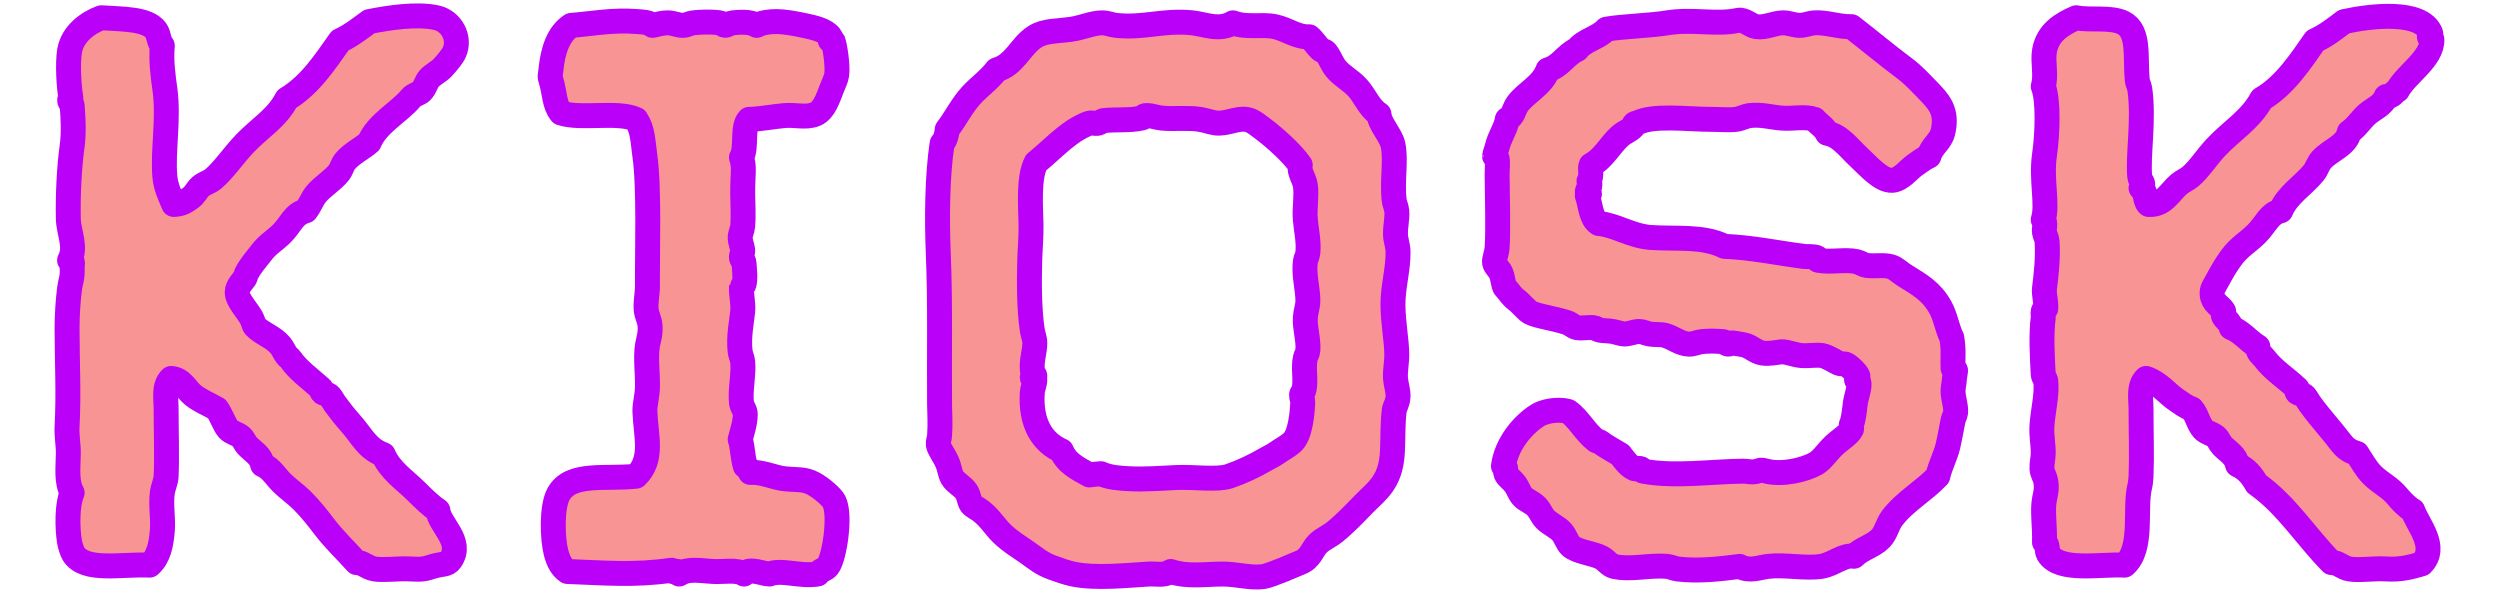 <?xml version="1.0" encoding="UTF-8" standalone="no"?>
<!DOCTYPE svg PUBLIC "-//W3C//DTD SVG 1.1//EN" "http://www.w3.org/Graphics/SVG/1.1/DTD/svg11.dtd">
<svg width="100%" height="100%" viewBox="0 0 1002 238" version="1.1" xmlns="http://www.w3.org/2000/svg" xmlns:xlink="http://www.w3.org/1999/xlink" xml:space="preserve" xmlns:serif="http://www.serif.com/" style="fill-rule:evenodd;clip-rule:evenodd;stroke-linejoin:round;stroke-miterlimit:2;">
    <g transform="matrix(0.946,0,0,0.946,26.843,6.369)">
        <path d="M122.719,231.628C118.075,226.444 113.195,221.941 108.729,216.024C106.226,212.706 102.944,208.598 99.582,205.262C96.866,202.568 93.689,200.431 90.972,197.729C88.373,195.143 86.512,191.733 82.902,190.196C82.01,186.153 79.239,185.005 76.445,182.124C75.324,180.972 74.846,179.3 73.754,178.358C72.108,176.938 69.774,176.684 68.373,175.13C66.734,173.31 65.331,169.067 63.53,166.52C59.914,164.411 56.414,163.122 53.306,160.602C50.518,158.34 48.758,153.889 44.158,153.606C40.839,156.794 42.006,162.088 42.006,166.52C42.006,176.014 42.398,186.415 42.006,195.039C41.899,197.422 40.73,199.518 40.393,202.035C39.687,207.284 40.838,212.859 40.393,218.177C39.899,224.062 38.853,229.314 35.011,232.704C23.348,232.089 7.571,235.777 2.727,227.863C2.224,227.04 1.341,224.369 1.112,223.019C0.075,216.913 0.018,206.913 2.188,202.035C-0.363,197.383 0.504,191.518 0.574,185.352C0.616,181.615 -0.177,177.878 0.035,174.054C0.799,160.258 0.066,146.436 0.035,132.621C0.022,127.045 0.448,120.635 1.111,115.401C1.46,112.639 2.437,110.98 2.187,106.792C2.134,105.917 3.015,103.531 1.111,103.563C4.136,97.836 0.705,92.006 0.573,85.806C0.366,76.175 0.952,63.944 2.187,55.135C2.966,49.569 2.618,43.066 2.187,37.917C2.132,37.273 1.145,36.596 1.111,35.764C1.103,35.577 1.85,35.713 1.649,34.688C0.852,30.623 0.2,19.956 1.112,14.78C2.351,7.753 8.531,2.978 14.564,0.79C23.566,1.436 34.045,1.075 37.701,6.171C38.988,7.964 38.883,11.038 40.392,12.628C39.783,18.938 40.758,25.86 41.468,30.923C43.262,43.731 40.508,56.933 41.468,68.051C41.841,72.384 43.697,76.32 45.235,79.889C48.604,79.775 50.12,78.672 52.231,77.199C54.39,75.691 54.794,73.959 56.535,72.356C58.105,70.911 60.245,70.523 61.915,69.127C66.393,65.386 70.55,59.089 75.367,54.061C81.896,47.247 88.901,43.372 93.125,35.228C102.98,29.3 109.184,19.719 115.723,10.476C120.387,8.323 124.148,5.268 128.1,2.405C136.14,0.823 148.175,-1.116 156.618,0.79C162.95,2.22 166.758,9.38 164.152,15.318C163.298,17.264 160.911,19.997 159.309,21.776C157.549,23.73 154.951,24.823 153.39,26.618C152.184,28.006 151.773,30.362 150.161,31.999C149.289,32.885 146.914,33.397 145.856,34.69C140.893,40.756 131.393,45.518 128.1,53.523C124.909,56.305 120.59,58.319 117.875,61.594C116.699,63.014 116.361,64.953 115.186,66.437C112.487,69.844 108.235,72.204 105.501,75.584C103.834,77.643 102.869,80.469 101.196,82.579C95.728,84.068 94.949,88.59 90.434,92.804C87.582,95.465 84.909,96.937 82.362,100.336C80.441,102.902 77.714,105.732 75.905,109.483C75.743,109.819 75.641,110.704 75.366,111.098C74.287,112.645 72.218,114.527 72.138,117.017C72.034,120.301 75.919,124.14 78.056,127.778C78.785,129.018 79.115,130.955 79.671,131.544C82.536,134.592 87.397,135.967 90.432,139.616C91.491,140.889 91.994,142.384 93.123,143.921C93.597,144.568 94.234,144.802 94.737,145.536C97.842,150.066 103.022,153.74 107.651,157.911C107.964,158.194 107.909,159.311 108.19,159.526C109.033,160.172 110.589,160.144 111.418,161.139C112.195,162.073 112.786,163.28 113.57,164.368C115.34,166.819 117.607,169.723 120.027,172.44C125.125,178.159 127.069,183.329 134.018,185.891C136.875,192.602 142.758,196.316 148.009,201.495C150.92,204.368 153.804,207.265 157.156,209.566C157.745,215.61 167.989,222.643 162.537,230.55C161.014,232.76 159.004,232.01 155.004,233.241C151.418,234.345 150.726,234.627 145.317,234.317C140.36,234.032 134.059,234.971 130.252,234.317C127.098,233.776 124.921,231.266 122.719,231.628Z" style="fill:rgb(249,148,148);stroke:rgb(187,0,249);stroke-width:10.57px;"/>
        <path d="M997.645,232.167C993.117,233.483 988.792,234.721 982.579,234.319C977.375,233.983 971.115,235.048 966.975,234.319C964.079,233.808 961.889,231.285 959.442,231.628C948.643,220.725 940.43,207.235 927.694,198.268C925.798,194.784 923.32,191.88 919.624,190.197C918.731,186.154 915.962,185.006 913.168,182.125C912.04,180.964 911.569,179.319 910.477,178.359C908.846,176.927 906.523,176.711 905.095,175.131C902.904,172.703 902.488,169.066 900.252,166.521C897.77,165.685 895.831,164.111 893.795,162.755C889.863,160.132 886.347,155.37 880.882,153.607C877.55,156.804 878.73,162.204 878.73,166.521C878.73,176.062 879.084,186.317 878.73,195.04C878.679,196.28 878.485,198.166 878.191,199.345C875.823,208.894 879.832,225.624 871.735,232.705C861.722,232.107 844.095,235.767 839.451,227.864C838.545,226.321 839.736,224.499 837.836,223.02C838.044,216.314 836.868,209.501 837.836,204.724C838.317,202.353 838.913,200.312 838.374,197.192C838.002,195.032 836.879,193.904 836.761,191.811C836.638,189.691 837.276,187.49 837.299,185.353C837.341,181.635 836.472,177.749 836.761,173.517C837.184,167.324 839,160.529 838.374,154.683C838.275,153.757 837.352,152.966 837.299,151.993C836.87,144.091 836.362,135.111 837.299,127.779C837.406,126.926 837.085,125.919 837.299,125.089C837.433,124.568 838.388,123.842 838.374,124.013C838.593,121.154 837.507,117.992 837.836,115.404C838.48,110.334 839.41,102.357 838.913,95.495C838.812,94.124 838.06,93.037 837.836,91.729C837.521,89.888 838.58,87.864 837.299,86.347C839.366,80.097 836.294,69.292 837.836,58.905C839.114,50.289 839.613,35.443 837.299,29.848C838.734,25.25 837.004,19.508 837.836,14.782C839.195,7.063 845.212,3.416 851.288,0.792C857.148,2.011 865.975,0.295 871.196,2.944C878.251,6.522 876.213,17.286 877.117,27.158C877.226,28.365 877.999,29.621 878.191,30.925C880.109,43.85 877.279,59.68 878.191,68.053C878.489,70.781 880.523,70.543 878.73,72.896C881.027,74.007 880.116,78.325 881.959,79.891C888.444,80.329 890.936,74.598 894.872,71.282C896.359,70.03 898.264,69.299 899.716,68.053C903.526,64.785 906.567,59.836 910.477,55.677C917.166,48.563 925.191,43.92 929.847,35.23C939.729,29.581 946.757,18.561 952.447,10.478C957.168,8.383 960.914,5.313 964.825,2.407C976.714,-0.201 997.482,-2.37 1001.41,7.249C1001.74,8.058 1000.73,8.231 1000.88,8.863C1000.97,9.265 1001.91,9.223 1001.95,9.939C1002.41,18.032 990.822,24.868 987.425,31.462C985.724,32.273 985.31,34.371 982.581,34.152C981.266,37.908 977.22,39.286 974.509,41.685C971.87,44.022 969.977,47.232 966.977,49.218C965.69,55.091 958.914,56.769 955.139,61.056C953.676,62.716 953.3,64.723 951.91,66.436C947.343,72.069 940.923,75.559 937.922,82.579C933.002,83.809 931.671,88.291 927.696,92.265C923.95,96.012 920.371,97.778 916.935,102.489C914.437,105.914 912.836,108.793 911.017,112.175C909.517,114.962 908.672,115.799 908.865,118.093C909.167,121.716 912.151,122.613 913.706,125.089C913.893,125.385 913.266,126.399 913.706,127.241C914.369,128.506 916.596,129.901 916.935,132.084C921.546,133.93 924.21,137.723 928.235,140.155C927.87,142.496 929.954,143.688 930.926,144.998C934.639,150.01 939.981,153.287 944.916,157.912C945.187,158.168 944.651,159.262 944.916,159.527C945.459,160.07 947.357,160.204 948.144,161.14C948.881,162.017 949.604,163.388 950.296,164.369C952.685,167.752 955.872,171.435 958.904,175.132C960.425,176.984 961.317,178.037 963.209,180.512C964.886,182.705 966.728,184.457 970.204,185.354C972.266,188.494 974.066,191.885 976.661,194.502C980.026,197.893 984.144,199.643 987.425,203.648C988.754,205.275 991.388,208.141 993.881,209.568C996.092,215.825 1004.63,225.034 997.645,232.167Z" style="fill:rgb(249,148,148);stroke:rgb(187,0,249);stroke-width:10.57px;"/>
        <path d="M288.987,43.837C285.837,47.144 288.216,55.98 285.758,59.98C287.213,64.198 286.216,67.093 286.296,75.584C286.338,80.06 286.657,85.038 286.296,89.036C286.147,90.689 285.232,92.347 285.221,93.879C285.206,95.751 286.071,97.437 286.296,99.26C286.425,100.301 285.577,101.38 285.758,102.489C285.906,103.397 286.784,103.729 286.834,104.641C286.974,107.207 287.578,111.097 286.834,113.788C286.746,114.105 285.759,114.85 285.758,114.864C285.588,118.151 286.604,121.568 286.296,125.088C285.953,129.003 284.424,136.019 285.221,142.307C285.403,143.747 286.159,145.112 286.296,146.613C286.799,152.111 285.17,158.446 285.758,163.831C285.968,165.752 287.357,166.938 287.373,168.674C287.406,172.431 286.014,176.358 285.221,179.436C286.322,182.6 286.138,186.328 287.373,190.736C288.214,191.508 289.245,192.091 289.525,193.426C294.707,193.098 299.483,195.64 304.052,196.116C309.519,196.684 312.409,196.034 316.429,198.268C319.709,200.091 324.052,203.827 325.038,205.8C327.919,211.566 325.189,229.565 322.347,233.243C321.295,234.604 319.422,234.592 318.042,236.472C310.285,237.66 302.846,234.386 297.595,236.472C294.677,236.406 289.119,233.627 286.834,236.472C283.79,234.473 278.536,235.599 273.92,235.396C268.646,235.164 263.314,233.878 259.391,236.472C260.151,234.099 256.172,236.463 256.163,234.857C240.357,237.158 227.928,235.976 212.039,235.396C209.567,233.622 208.231,231.258 207.197,227.325C205.734,221.762 205.187,208.165 208.273,202.573C213.452,193.187 227.933,196.441 241.096,195.04C248.585,187.855 245.248,178.199 244.863,167.598C244.759,164.746 245.835,161.215 245.938,157.375C246.092,151.611 245.075,145.055 245.938,139.617C246.277,137.484 247.35,134.906 247.015,131.008C246.829,128.858 245.616,126.678 245.4,124.551C245.072,121.322 245.964,117.725 245.938,114.327C245.83,100.059 246.759,73.028 244.863,59.443C243.931,52.776 244.014,48.186 241.096,43.839C233.209,40.247 218.02,43.956 209.349,41.148C206.394,37.582 206.748,32.827 205.044,27.158C204.451,25.184 204.693,26.366 205.044,22.854C205.849,14.789 208.101,7.64 213.654,4.021C222.504,3.333 231.268,1.552 241.633,2.408C243.84,2.59 246.413,2.587 248.09,4.021C250.509,3.551 252.127,2.923 254.547,2.945C256.975,2.967 258.766,4.013 261.005,4.021C262.482,4.027 263.674,3.136 265.309,2.945C268.522,2.569 272.93,2.419 276.609,2.945C277.199,3.03 278.313,4.021 278.761,4.021C279.531,4.023 280.846,3.059 281.99,2.945C285.007,2.644 289.469,2.265 292.214,4.021C294.677,2.69 298.289,2.382 300.824,2.408C303.918,2.438 308.446,3.228 312.124,4.021C316.466,4.959 321.387,5.98 323.424,8.864C323.632,9.16 323.158,10.245 323.424,10.478C323.543,10.583 324.446,10.347 324.499,10.478C325.308,12.459 326.676,21.014 326.114,25.006C325.887,26.613 324.773,28.847 323.962,30.925C322.417,34.883 320.779,40.144 316.966,41.687C313.061,43.268 308.479,41.837 304.051,42.225C298.787,42.684 294.159,43.713 288.987,43.837Z" style="fill:rgb(249,148,148);stroke:rgb(187,0,249);stroke-width:10.57px;"/>
        <path d="M756.045,4.558C762.101,9.212 771.435,16.943 778.645,22.314C782.03,24.837 784.848,27.874 788.33,31.461C792.976,36.245 796.93,40.277 794.786,49.217C793.779,53.425 790.307,54.743 788.868,59.441C786.626,60.477 785.214,61.655 782.95,63.207C780.447,64.921 777.066,69.483 773.263,69.665C768.617,69.887 763.38,63.811 759.273,59.979C754.773,55.781 751.246,50.718 745.821,49.755C744.667,47.144 742.119,45.926 740.441,43.837C736.226,42.42 731.456,43.69 726.451,43.298C722.025,42.953 717.859,41.652 712.998,42.222C711.039,42.452 709.222,43.576 707.08,43.837C703.959,44.216 700.418,43.831 696.855,43.837C686.734,43.855 671.933,41.76 665.108,45.451C663.511,45.445 664.052,46.494 663.494,47.066C661.818,48.78 659.987,49.191 658.113,50.832C653.764,54.647 651.107,60.403 645.738,63.208C645.013,64.926 646.174,67.014 645.199,69.127C644.297,71.087 645.403,68.984 645.199,71.818C645.114,73.019 644.324,73.234 644.125,74.508C644.203,73.994 646.205,75.812 644.125,76.122C645.587,80.22 645.559,85.807 648.965,87.96C656.158,88.58 662.742,93.305 671.029,93.879C681.66,94.616 693.166,93.084 702.237,97.646C713.914,98.126 724.517,100.437 736.136,101.95C736.931,102.054 740.46,101.789 741.516,102.488C741.958,102.782 741.259,103.427 742.054,103.564C747.642,104.528 753.295,103.051 758.198,104.102C759.63,104.41 761.052,105.519 762.503,105.716C766.094,106.206 769.59,105.373 772.725,106.255C774.778,106.831 776.575,108.74 778.646,110.022C784.83,113.85 789.896,116.61 793.711,123.474C795.947,127.495 796.464,132.042 798.555,136.388C799.479,141.417 798.888,145.724 799.093,149.303C799.109,149.603 800.188,149.72 800.168,150.378C800.155,150.829 799.689,152.94 799.63,154.144C799.56,155.622 799.102,157.15 799.093,158.988C799.078,161.945 800.424,165.186 800.168,168.135C800.092,169.013 799.314,170.31 799.093,171.364C798.402,174.638 797.778,178.58 796.941,182.125C795.886,186.582 793.699,190.384 792.634,195.04C786.734,201.314 778.681,205.662 773.264,212.797C771.36,215.306 770.67,219.068 768.421,221.405C765.305,224.644 760.298,225.669 757.121,228.94C752.486,228.168 748.451,232.435 743.133,233.244C736.367,234.273 727.865,232.356 720.533,233.244C716.999,233.671 712.858,235.522 708.694,233.244C700.42,234.324 690.951,235.413 682.328,234.32C680.773,234.124 679.491,233.378 678.023,233.244C670.317,232.539 662.564,234.866 655.423,233.244C653.505,232.808 652.247,230.642 650.042,229.476C646.751,227.737 639.994,227.131 637.128,224.634C635.683,223.375 635.003,220.646 633.36,218.715C631.59,216.632 628.602,215.52 626.367,213.334C624.917,211.919 624.033,209.419 622.598,207.952C620.709,206.018 618.162,205.255 616.68,203.647C615.358,202.215 614.758,199.959 613.451,198.267C611.94,196.308 610.309,195.44 609.685,193.962C609.16,192.72 610.198,191.154 608.608,190.733C609.799,181.861 616.223,173.615 623.137,169.21C625.442,167.742 631.166,166.264 636.05,167.596C640.705,170.948 643.237,176.431 647.889,179.971C648.393,180.355 649.1,180.181 649.502,180.51C651.501,182.145 655.44,184.275 658.111,185.891C659.322,187.503 661.542,190.737 664.031,191.81C664.791,192.137 665.949,191.508 666.722,191.81C667.29,192.033 667.107,192.754 667.796,192.886C681.003,195.401 696.93,193.004 710.305,192.886C712.089,192.87 713.658,193.597 716.226,192.886C717.97,192.404 717.222,192.19 719.992,192.886C726.902,194.622 736.424,192.271 740.976,189.658C743.689,188.1 745.613,184.872 748.509,182.123C751.518,179.273 754.806,177.514 756.043,175.13C756.337,174.563 755.757,173.549 756.043,172.977C756.919,171.226 757.231,167.765 757.657,164.368C758.044,161.258 759.397,158.251 759.27,155.759C759.217,154.707 758.264,154.574 758.195,154.144C758.133,153.775 759.032,153.218 758.733,152.531C758.172,151.248 755.813,148.825 753.89,147.688C753.17,147.262 751.854,147.635 750.661,147.151C749.407,146.64 745.884,144.303 743.666,143.922C741.054,143.473 737.962,144.151 735.057,143.922C731.714,143.659 729.174,142.341 726.449,142.308C724.42,142.509 721.301,143.297 718.379,142.846C715.688,142.431 713.568,140.306 711.383,139.617C710.034,139.193 707.488,138.855 705.463,138.541C704.826,138.442 704.52,139.116 703.85,139.079C703.053,139.034 702.301,138.051 701.698,138.003C698.888,137.783 695.446,137.674 692.55,138.003C690.794,138.203 688.976,139.154 687.169,139.079C683.411,138.923 680.578,136.314 676.946,135.312C675.201,134.83 672.615,135.177 670.489,134.775C668.846,134.463 667.536,133.706 666.184,133.699C664.146,133.685 661.764,134.826 659.727,134.775C658.646,134.746 656.614,134.02 654.884,133.699C653.098,133.365 650.969,133.451 649.502,133.16C648.629,132.987 647.615,132.181 646.812,132.084C644.649,131.822 642.122,132.472 639.819,132.084C638.171,131.807 637.364,130.549 635.512,129.932C629.998,128.092 622.786,127.231 619.908,125.627C618.339,124.752 616.056,121.778 613.989,120.247C611.949,118.732 611.145,117.058 609.147,114.865C608.367,113.026 608.442,111.17 607.533,108.946C606.893,107.384 605.072,105.974 604.843,104.641C604.565,103.023 605.732,100.985 605.919,98.184C606.439,90.403 606.003,77.792 605.919,67.513C605.898,64.997 606.285,61.954 605.919,60.518C605.852,60.251 604.845,59.376 604.843,59.442C604.87,58.694 605.751,56.453 605.919,55.675C606.851,51.391 609.869,47.2 610.224,43.838C613.007,42.386 612.891,39.638 614.529,37.38C618.245,32.257 625.032,29.582 627.443,22.852C632.885,21.301 634.974,16.393 639.82,14.242C642.789,10.218 648.913,9.346 652.195,5.634C658.991,4.423 670.578,4.172 678.023,2.943C688.693,1.182 698.922,3.922 708.156,1.867C710.582,1.328 713.325,4.199 715.689,4.558C719.574,5.147 723.175,3.012 726.989,2.943C729.361,2.901 731.752,3.978 733.984,4.019C736.332,4.063 738.16,3.073 740.441,2.943C745.683,2.646 750.751,4.743 756.045,4.558Z" style="fill:rgb(249,148,148);stroke:rgb(187,0,249);stroke-width:10.57px;"/>
        <path d="M493.997,2.942C499.756,5.155 506.237,3.388 511.755,4.557C516.887,5.644 521.179,9.129 526.282,8.861C528.119,10.373 529.257,12.492 531.125,14.241C531.788,14.863 532.757,14.71 533.277,15.317C534.993,17.317 535.845,20.165 537.582,22.313C540.093,25.417 543.988,27.365 546.729,30.385C550.155,34.157 551.637,38.918 555.876,41.684C556.152,45.923 560.865,50.422 561.794,54.598C563.234,61.08 561.304,70.149 562.333,78.275C562.481,79.451 563.292,81.298 563.41,82.579C563.71,85.874 562.735,89.124 562.871,92.804C562.952,95.001 563.898,97.494 563.946,99.798C564.103,107.135 561.732,114.804 561.794,122.399C561.859,130.346 563.356,137.313 563.41,143.383C563.44,147.026 562.619,150.605 562.871,153.607C563.114,156.513 564.008,158.726 563.946,161.14C563.879,163.882 562.472,165.82 562.333,167.059C560.833,180.374 563.43,189.537 557.49,198.268C555.283,201.514 552.443,203.779 549.42,206.876C545.631,210.757 541.524,215.13 537.042,218.715C534.831,220.486 531.891,221.742 530.049,223.558C527.383,226.185 527.049,229.815 522.516,231.628C520.598,232.397 510.051,237.077 506.911,237.548C501.76,238.32 495.478,236.479 489.692,236.472C482.484,236.464 474.82,237.82 467.63,235.396C464.751,237.255 461.381,236.31 458.484,236.472C449.072,236.996 435.899,238.498 426.199,236.472C423.506,235.91 420.243,234.736 417.59,233.781C412.916,232.102 410.325,229.802 406.828,227.325C403.123,224.7 399.691,222.806 396.066,219.254C392.872,216.121 390.982,212.613 386.919,209.568C385.886,208.794 383.884,207.83 383.153,206.877C382.225,205.67 382.152,203.157 381.001,201.497C379.375,199.149 376.412,197.88 375.083,195.578C374.146,193.959 373.942,191.392 372.93,189.121C371.558,186.044 369.373,183.314 369.163,181.588C369.026,180.457 369.605,179.242 369.702,177.821C370.081,172.242 369.739,169.068 369.702,164.907C369.521,144.433 370.05,121.912 369.163,100.875C368.549,86.283 368.666,67.952 370.778,54.062C372.09,52.684 372.721,50.624 372.93,48.144C376.596,43.357 379.151,37.965 383.154,33.616C386.58,29.893 390.83,26.927 393.915,22.854C401.624,20.643 403.919,12.801 410.058,8.864C414.281,6.156 419.249,6.566 425.662,5.636C430.144,4.986 434.47,2.968 438.576,2.945C440.792,2.933 442.395,3.799 444.496,4.021C456.39,5.284 464.499,1.647 476.78,2.945C482.072,3.502 488.206,6.43 493.997,2.942ZM506.373,47.604C504.689,46.345 503.051,45.029 501.53,44.375C497.252,42.535 492.963,45.364 488.078,45.451C485.565,45.496 483.17,44.346 480.008,43.837C474.946,43.024 468.931,43.823 463.865,43.298C461.566,43.06 459.703,42.254 457.408,42.222C455.762,42.199 456.867,42.944 455.256,43.298C450.064,44.441 444.635,43.75 439.113,44.374C438.422,44.453 437.801,45.244 436.961,45.45C435.603,45.783 434.209,45.169 433.195,45.45C431.277,45.981 427.848,47.938 426.737,48.679C420.802,52.636 415.632,58.118 410.595,62.131C407.289,68.53 408.292,80.21 408.443,88.497C408.534,93.514 408.053,98.316 407.904,103.563C407.634,113.095 407.665,124.417 408.98,133.158C409.257,135.003 410.056,136.703 410.056,138.539C410.056,142.467 408.683,145.353 408.98,149.839C409.125,152.023 409.855,151.563 410.056,152.529C410.036,152.431 408.985,153.039 408.98,153.066C408.834,153.754 410.062,153.578 410.056,154.142C410.038,155.939 409.095,157.779 408.98,159.525C408.094,172.883 413.445,180.75 421.356,184.277C423.462,189.522 428.467,191.873 433.194,194.5C435.167,194.188 435.366,194.238 438.036,193.962C441.637,195.625 446.062,195.899 450.412,196.114C456.74,196.429 463.631,195.87 470.321,195.576C477.318,195.267 487.528,196.719 492.382,195.038C497.72,193.19 502.873,190.807 508.525,187.506C509.872,186.718 511.1,186.201 512.291,185.352C514.601,183.709 517.445,182.274 519.286,180.51C522.601,177.338 523.348,168.312 523.591,163.829C523.653,162.74 522.995,161.68 523.055,160.601C523.092,159.899 524.014,159.079 524.13,158.447C525.029,153.545 523.698,149.357 524.669,144.996C524.97,143.636 525.645,143.006 525.743,141.767C526.113,137.121 524.384,132.453 524.669,127.777C524.815,125.383 525.728,123.105 525.743,120.782C525.78,115.666 523.943,110.021 524.669,104.101C524.809,102.957 525.623,101.666 525.743,100.334C526.196,95.41 525.077,91.02 524.669,86.344C524.235,81.392 525.341,76.417 524.669,71.816C524.232,68.837 521.886,66.199 522.517,63.206C519.194,58.303 511.711,51.595 506.373,47.604Z" style="fill:rgb(249,148,148);stroke:rgb(187,0,249);stroke-width:10.57px;"/>
    </g>
</svg>
